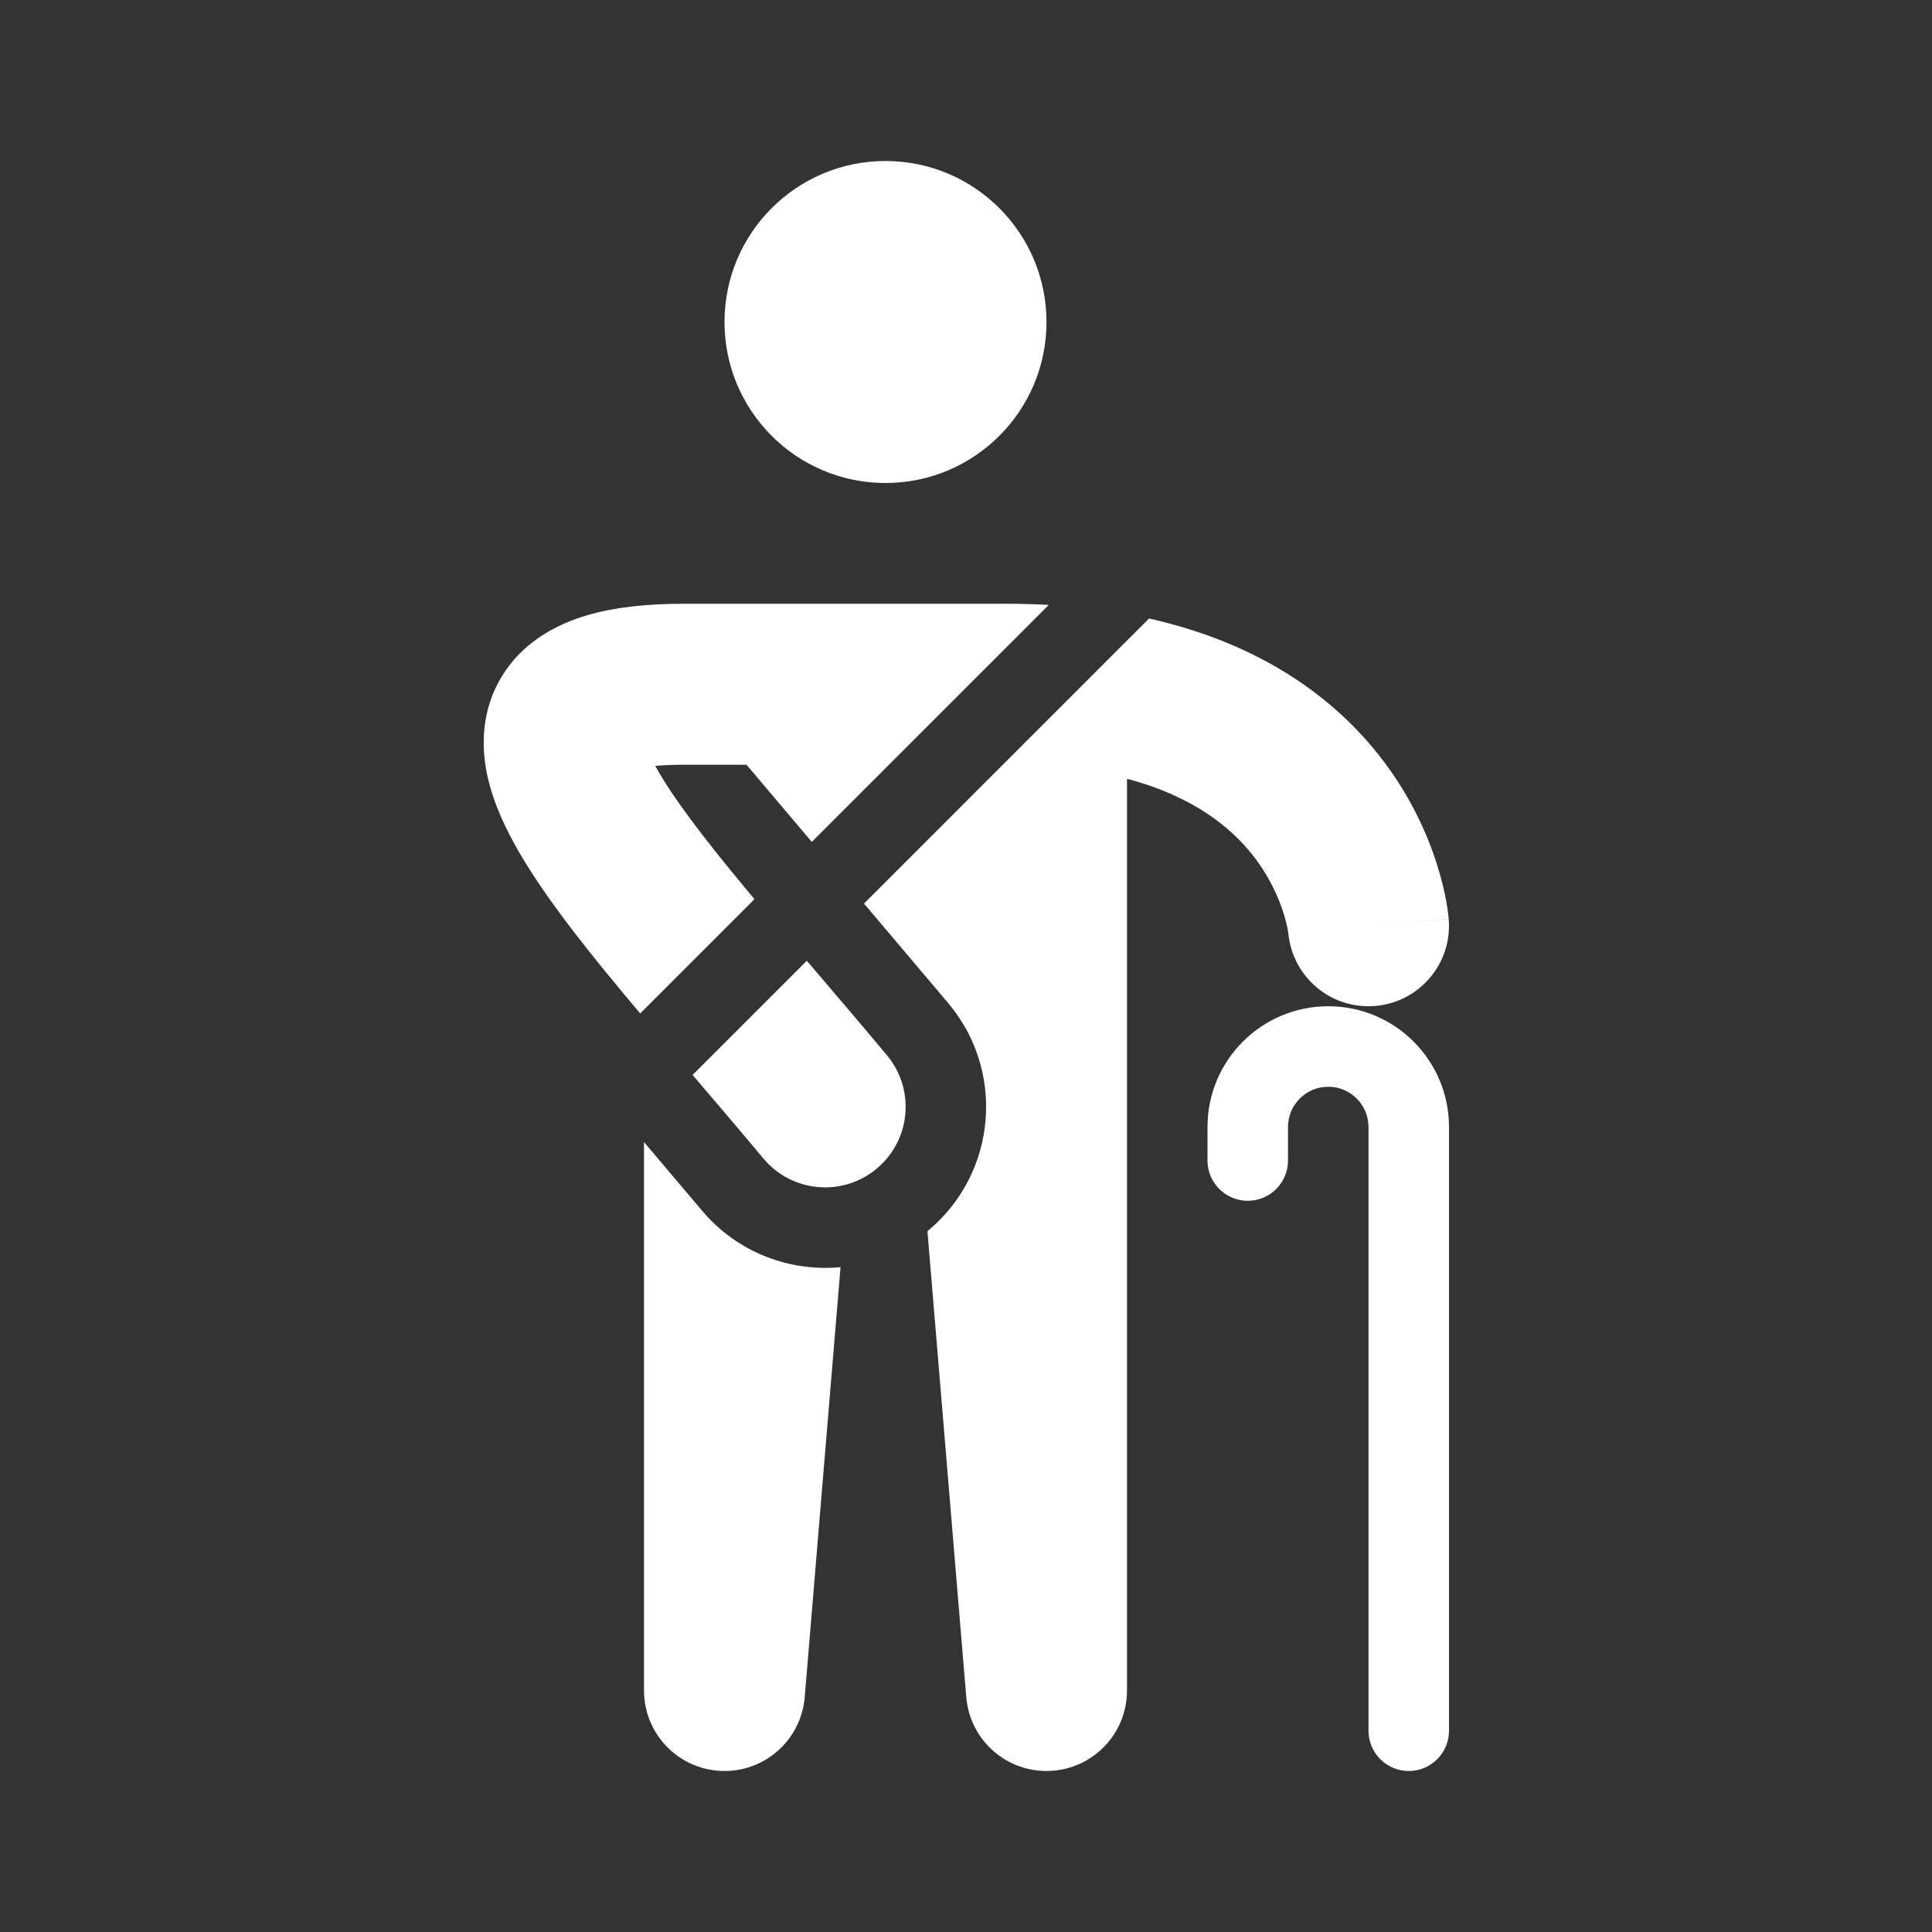 <svg width="48" height="48" viewBox="0 0 48 48" fill="none" xmlns="http://www.w3.org/2000/svg">
<path fill-rule="evenodd" clip-rule="evenodd" d="M0 0H48V48H0V0ZM30 28C30 26.343 31.343 25 33 25C34.657 25 36 26.343 36 28V43C36 43.552 35.552 44 35 44C34.448 44 34 43.552 34 43V28C34 27.448 33.552 27 33 27C32.448 27 32 27.448 32 28V28.833C32 29.386 31.552 29.833 31 29.833C30.448 29.833 30 29.386 30 28.833V28ZM17 19H18.547L20.169 20.917L22.086 19L25.086 16L26.057 15.029C25.715 15.01 25.363 15 25 15H17C16.122 15 15.301 15.076 14.587 15.286C13.874 15.496 13.09 15.893 12.56 16.662C12.008 17.463 11.95 18.346 12.069 19.067C12.183 19.753 12.47 20.402 12.779 20.964C13.396 22.087 14.377 23.342 15.426 24.606C15.583 24.794 15.743 24.986 15.906 25.179L18.745 22.34C18.664 22.243 18.583 22.146 18.504 22.051C17.451 20.783 16.697 19.788 16.284 19.036L16.28 19.029C16.474 19.011 16.711 19 17 19ZM23.553 24.916L21.466 22.449L24.914 19L27.914 16L28.548 15.367C31.273 15.978 33.09 17.286 34.256 18.759C35.029 19.736 35.458 20.714 35.694 21.454C35.813 21.825 35.885 22.143 35.929 22.379C35.951 22.498 35.965 22.597 35.975 22.674C35.98 22.712 35.984 22.745 35.987 22.772L35.991 22.807L35.992 22.822L35.993 22.828L35.993 22.831C35.993 22.832 35.993 22.834 34 23L35.993 22.834C36.085 23.935 35.267 24.901 34.166 24.993C33.074 25.084 32.114 24.28 32.009 23.193L32.009 23.192C32.008 23.18 32.004 23.151 31.995 23.105C31.978 23.014 31.945 22.862 31.884 22.671C31.761 22.286 31.533 21.764 31.119 21.241C30.604 20.59 29.687 19.795 28 19.349V30V42C28 43.072 27.154 43.954 26.083 43.998C25.012 44.043 24.096 43.235 24.007 42.166L23.042 30.588C23.056 30.577 23.07 30.565 23.084 30.553C24.77 29.127 24.98 26.603 23.553 24.916ZM20.883 31.482C19.623 31.602 18.326 31.123 17.447 30.084L16 28.374V30V42C16 43.072 16.846 43.954 17.917 43.998C18.988 44.043 19.904 43.235 19.993 42.166L20.883 31.482ZM20.044 23.87L17.207 26.707C17.782 27.38 18.372 28.07 18.964 28.78C19.671 29.629 20.932 29.744 21.78 29.036C22.629 28.329 22.744 27.068 22.037 26.22C21.402 25.458 20.773 24.723 20.178 24.026L20.167 24.014L20.167 24.013L20.044 23.87ZM15.621 19.157C15.621 19.157 15.623 19.156 15.626 19.155C15.623 19.156 15.621 19.157 15.621 19.157ZM22 12C24.209 12 26 10.209 26 8C26 5.791 24.209 4 22 4C19.791 4 18 5.791 18 8C18 10.209 19.791 12 22 12Z" fill="#333333"/>
</svg>

